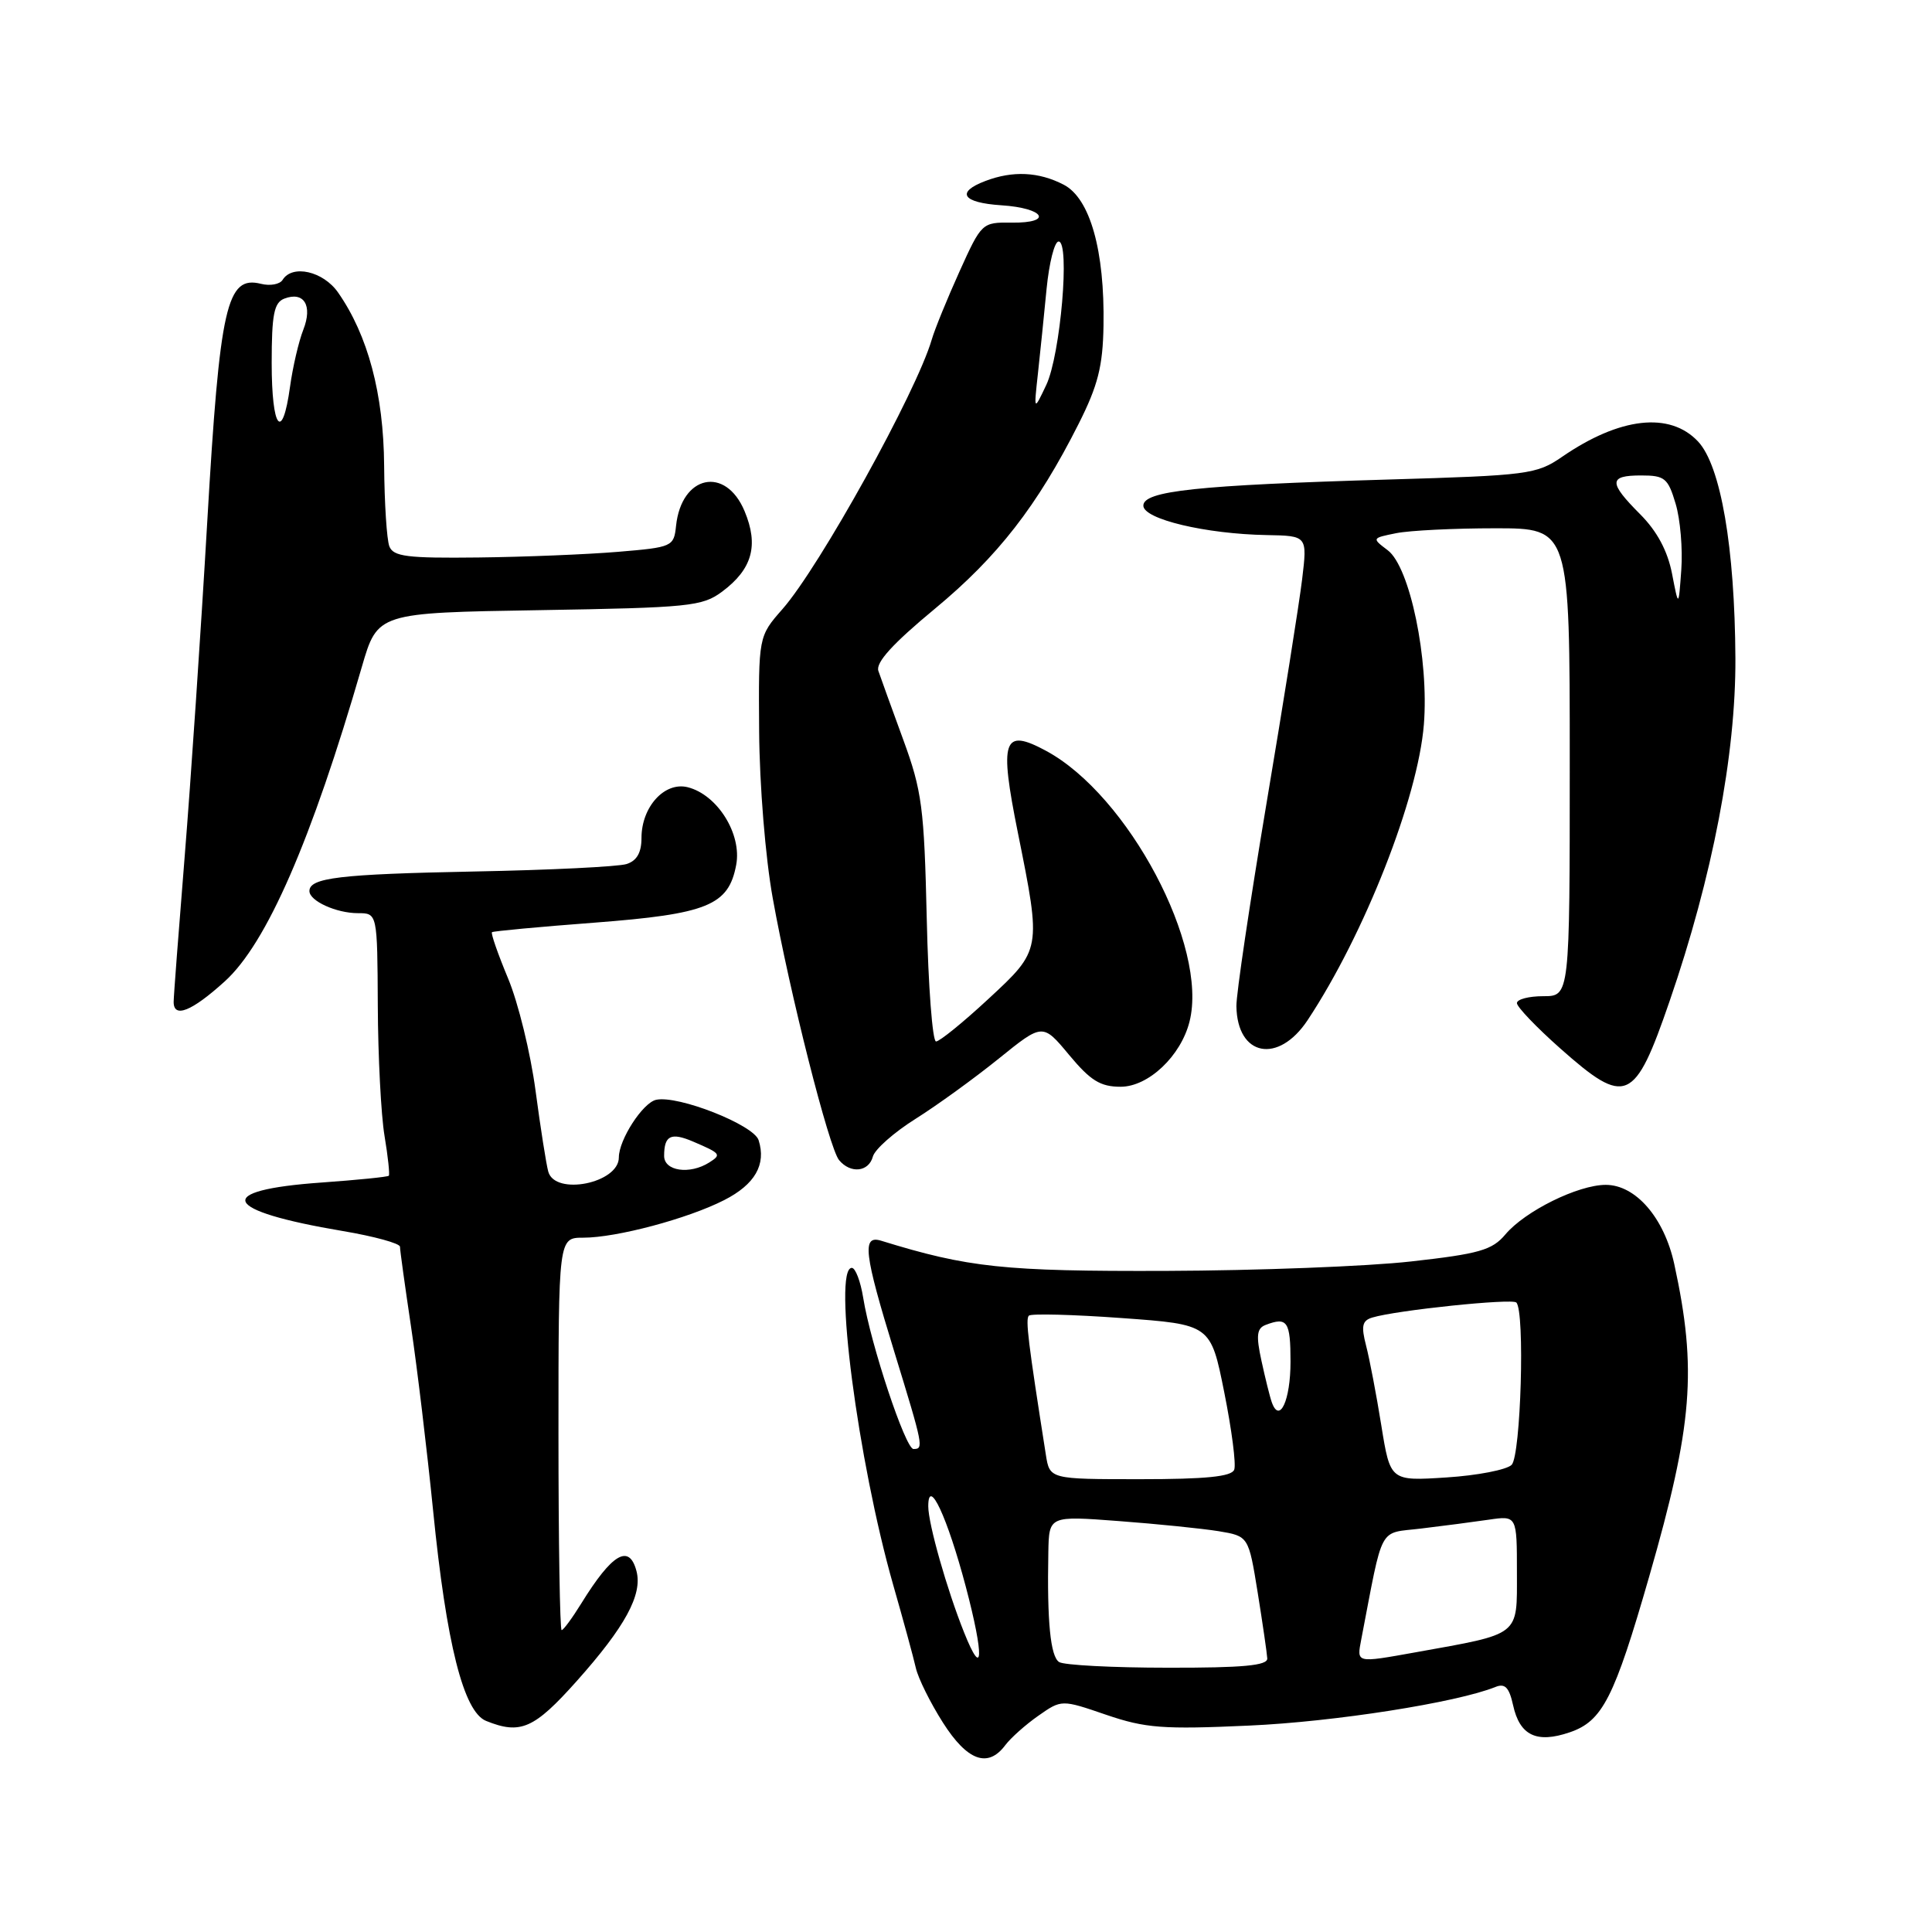 <?xml version="1.0" encoding="UTF-8" standalone="no"?>
<!DOCTYPE svg PUBLIC "-//W3C//DTD SVG 1.1//EN" "http://www.w3.org/Graphics/SVG/1.1/DTD/svg11.dtd" >
<svg xmlns="http://www.w3.org/2000/svg" xmlns:xlink="http://www.w3.org/1999/xlink" version="1.1" viewBox="0 0 256 256">
 <g >
 <path fill="currentColor"
d=" M 133.20 231.25 C 133.92 230.29 135.89 228.53 137.58 227.35 C 140.66 225.19 140.66 225.19 146.58 227.22 C 151.77 228.99 154.10 229.17 165.50 228.65 C 176.81 228.15 193.03 225.60 198.16 223.53 C 199.42 223.02 199.97 223.59 200.49 225.94 C 201.37 229.97 203.61 231.04 208.00 229.54 C 212.34 228.06 213.89 225.01 218.53 208.89 C 224.30 188.84 224.89 181.49 221.85 167.50 C 220.51 161.36 216.74 157.00 212.77 157.00 C 209.11 157.00 202.08 160.47 199.47 163.57 C 197.72 165.65 196.01 166.14 186.97 167.15 C 181.21 167.80 166.60 168.36 154.50 168.40 C 133.02 168.47 128.31 167.97 116.75 164.40 C 114.19 163.62 114.48 166.05 118.50 179.12 C 122.35 191.66 122.42 192.00 121.04 192.00 C 119.98 192.00 115.37 178.14 114.38 171.97 C 114.03 169.79 113.35 168.00 112.87 168.00 C 110.33 168.00 113.67 193.58 118.35 210.00 C 119.69 214.68 121.04 219.62 121.35 221.00 C 121.66 222.38 123.28 225.64 124.94 228.25 C 128.17 233.33 130.90 234.32 133.20 231.25 Z  M 76.42 222.75 C 82.84 215.55 85.15 211.30 84.34 208.19 C 83.38 204.51 81.12 205.83 77.02 212.47 C 75.82 214.41 74.65 216.00 74.42 216.00 C 74.19 216.00 74.00 204.30 74.00 190.00 C 74.00 164.00 74.00 164.00 77.29 164.00 C 81.69 164.00 91.14 161.48 95.96 159.02 C 100.04 156.94 101.55 154.31 100.52 151.08 C 99.88 149.05 89.84 145.09 86.94 145.73 C 85.17 146.12 82.00 151.02 82.00 153.37 C 82.00 156.78 73.55 158.48 72.65 155.25 C 72.38 154.29 71.62 149.45 70.96 144.50 C 70.30 139.55 68.67 132.86 67.32 129.64 C 65.98 126.42 65.02 123.67 65.19 123.52 C 65.36 123.38 71.46 122.81 78.73 122.26 C 93.76 121.11 96.54 119.98 97.55 114.60 C 98.32 110.51 95.06 105.30 91.12 104.31 C 88.06 103.55 85.00 106.91 85.00 111.04 C 85.00 112.98 84.38 114.06 83.02 114.49 C 81.93 114.84 72.81 115.29 62.77 115.48 C 44.98 115.83 41.00 116.31 41.00 118.07 C 41.00 119.38 44.56 121.00 47.43 121.00 C 50.00 121.00 50.00 121.00 50.06 133.25 C 50.09 139.99 50.49 147.75 50.95 150.50 C 51.41 153.25 51.66 155.63 51.52 155.79 C 51.37 155.95 47.37 156.35 42.63 156.69 C 28.14 157.71 29.32 160.41 45.43 163.12 C 49.59 163.82 53.00 164.76 53.00 165.20 C 53.00 165.65 53.66 170.40 54.46 175.76 C 55.26 181.12 56.58 192.10 57.39 200.17 C 59.15 217.81 61.42 226.82 64.41 228.03 C 68.97 229.87 70.77 229.08 76.42 222.75 Z  M 115.66 153.25 C 115.92 152.29 118.47 150.04 121.32 148.25 C 124.17 146.46 129.12 142.87 132.33 140.28 C 138.16 135.57 138.16 135.57 141.66 139.78 C 144.50 143.19 145.80 144.00 148.49 144.00 C 152.17 144.00 156.48 139.92 157.62 135.36 C 160.13 125.40 149.50 105.36 138.61 99.49 C 132.91 96.42 132.38 97.95 134.88 110.37 C 138.00 125.88 138.01 125.85 130.94 132.39 C 127.61 135.48 124.50 138.00 124.03 138.00 C 123.56 138.00 123.00 130.69 122.80 121.75 C 122.46 107.03 122.17 104.79 119.68 98.00 C 118.17 93.88 116.69 89.78 116.39 88.90 C 116.01 87.79 118.30 85.28 123.88 80.66 C 132.20 73.77 137.44 67.04 142.92 56.17 C 145.48 51.09 146.13 48.54 146.22 43.17 C 146.39 33.20 144.44 26.28 140.94 24.47 C 137.64 22.76 134.19 22.60 130.57 23.98 C 126.61 25.48 127.51 26.86 132.67 27.20 C 138.42 27.57 139.62 29.57 134.05 29.50 C 130.13 29.45 130.06 29.51 127.14 35.97 C 125.52 39.56 123.86 43.62 123.46 45.00 C 121.45 51.91 108.62 75.09 103.68 80.71 C 100.50 84.33 100.50 84.33 100.59 96.92 C 100.64 104.02 101.42 113.64 102.39 119.00 C 104.66 131.65 109.85 152.11 111.18 153.72 C 112.70 155.55 115.11 155.30 115.66 153.25 Z  M 221.23 132.66 C 226.92 116.15 230.01 100.02 229.95 87.23 C 229.87 72.53 228.01 61.71 225.00 58.50 C 221.26 54.52 214.63 55.27 206.97 60.54 C 203.61 62.85 202.47 63.00 183.97 63.54 C 158.57 64.29 151.50 65.05 151.50 67.00 C 151.50 68.79 159.77 70.76 167.87 70.90 C 173.23 71.00 173.23 71.00 172.54 76.75 C 172.16 79.91 170.03 93.30 167.81 106.50 C 165.60 119.70 163.80 131.77 163.83 133.32 C 163.93 139.98 169.38 141.04 173.27 135.17 C 180.79 123.81 187.89 105.75 188.67 96.00 C 189.36 87.38 186.82 75.12 183.88 72.91 C 181.76 71.31 181.77 71.30 185.00 70.65 C 186.79 70.29 192.69 70.00 198.13 70.00 C 208.00 70.00 208.00 70.00 208.00 101.00 C 208.00 132.00 208.00 132.00 204.50 132.00 C 202.57 132.00 201.00 132.41 201.00 132.92 C 201.00 133.42 203.59 136.13 206.75 138.93 C 215.45 146.64 216.59 146.15 221.23 132.66 Z  M 29.77 130.05 C 35.33 125.03 41.27 111.39 47.95 88.35 C 50.03 81.20 50.03 81.20 71.44 80.85 C 91.34 80.52 93.06 80.35 95.68 78.40 C 99.68 75.42 100.56 72.27 98.66 67.73 C 96.14 61.70 90.29 62.95 89.58 69.68 C 89.29 72.43 89.10 72.52 81.89 73.12 C 77.83 73.46 69.49 73.80 63.36 73.87 C 53.95 73.98 52.12 73.75 51.59 72.39 C 51.25 71.50 50.94 66.69 50.90 61.70 C 50.83 52.20 48.75 44.41 44.79 38.75 C 42.82 35.93 38.73 35.01 37.45 37.08 C 37.08 37.68 35.79 37.91 34.59 37.61 C 30.03 36.47 29.13 40.43 27.46 69.16 C 26.62 83.65 25.27 103.60 24.47 113.50 C 23.67 123.40 23.01 132.06 23.01 132.75 C 23.00 134.97 25.40 134.01 29.77 130.05 Z  M 140.34 220.23 C 139.19 219.50 138.73 214.87 138.91 205.67 C 139.00 200.85 139.00 200.85 148.25 201.55 C 153.34 201.93 159.29 202.54 161.47 202.89 C 165.44 203.55 165.44 203.55 166.65 211.02 C 167.31 215.14 167.88 219.06 167.92 219.75 C 167.98 220.69 164.73 221.00 154.75 220.98 C 147.46 220.98 140.98 220.64 140.34 220.23 Z  M 127.74 216.29 C 125.47 210.62 123.00 201.91 123.00 199.60 C 123.00 195.59 125.53 201.02 127.98 210.27 C 130.42 219.51 130.29 222.69 127.74 216.29 Z  M 180.37 217.25 C 183.35 201.78 182.57 203.24 188.30 202.54 C 191.16 202.20 195.19 201.67 197.25 201.37 C 201.00 200.82 201.00 200.82 201.00 208.37 C 201.00 216.88 201.59 216.42 187.57 218.94 C 179.64 220.36 179.77 220.39 180.37 217.25 Z  M 138.58 192.75 C 136.23 177.82 135.86 174.80 136.33 174.33 C 136.63 174.04 142.17 174.18 148.64 174.65 C 160.42 175.50 160.42 175.50 162.22 184.49 C 163.21 189.44 163.81 194.05 163.54 194.74 C 163.20 195.66 159.77 196.00 151.08 196.00 C 139.09 196.00 139.09 196.00 138.58 192.75 Z  M 183.03 188.87 C 182.38 184.82 181.47 180.05 181.01 178.29 C 180.34 175.70 180.50 174.98 181.84 174.58 C 185.04 173.61 200.35 172.02 200.92 172.59 C 202.08 173.74 201.52 192.87 200.30 194.10 C 199.65 194.75 195.76 195.51 191.66 195.77 C 184.22 196.25 184.22 196.25 183.03 188.87 Z  M 168.52 185.81 C 168.26 185.09 167.65 182.61 167.15 180.31 C 166.42 176.96 166.53 176.01 167.70 175.56 C 170.58 174.46 171.00 175.08 171.00 180.44 C 171.00 185.56 169.55 188.71 168.52 185.81 Z  M 88.00 153.17 C 88.00 150.45 88.90 150.01 91.85 151.27 C 95.52 152.84 95.63 152.99 93.97 154.04 C 91.39 155.67 88.00 155.18 88.00 153.17 Z  M 137.53 49.50 C 137.83 46.75 138.35 41.69 138.68 38.25 C 139.02 34.81 139.73 32.00 140.27 32.00 C 141.81 32.00 140.52 47.01 138.64 51.00 C 136.98 54.50 136.98 54.50 137.53 49.50 Z  M 221.55 76.00 C 220.96 72.99 219.57 70.39 217.34 68.15 C 213.12 63.92 213.14 63.00 217.46 63.00 C 220.59 63.00 221.02 63.35 222.03 66.75 C 222.65 68.81 222.98 72.75 222.78 75.50 C 222.42 80.50 222.42 80.50 221.55 76.00 Z  M 36.00 48.11 C 36.00 41.66 36.31 40.10 37.67 39.57 C 40.28 38.57 41.45 40.48 40.19 43.69 C 39.58 45.24 38.79 48.64 38.43 51.25 C 37.41 58.65 36.00 56.84 36.00 48.11 Z "/>
</g>
</svg>